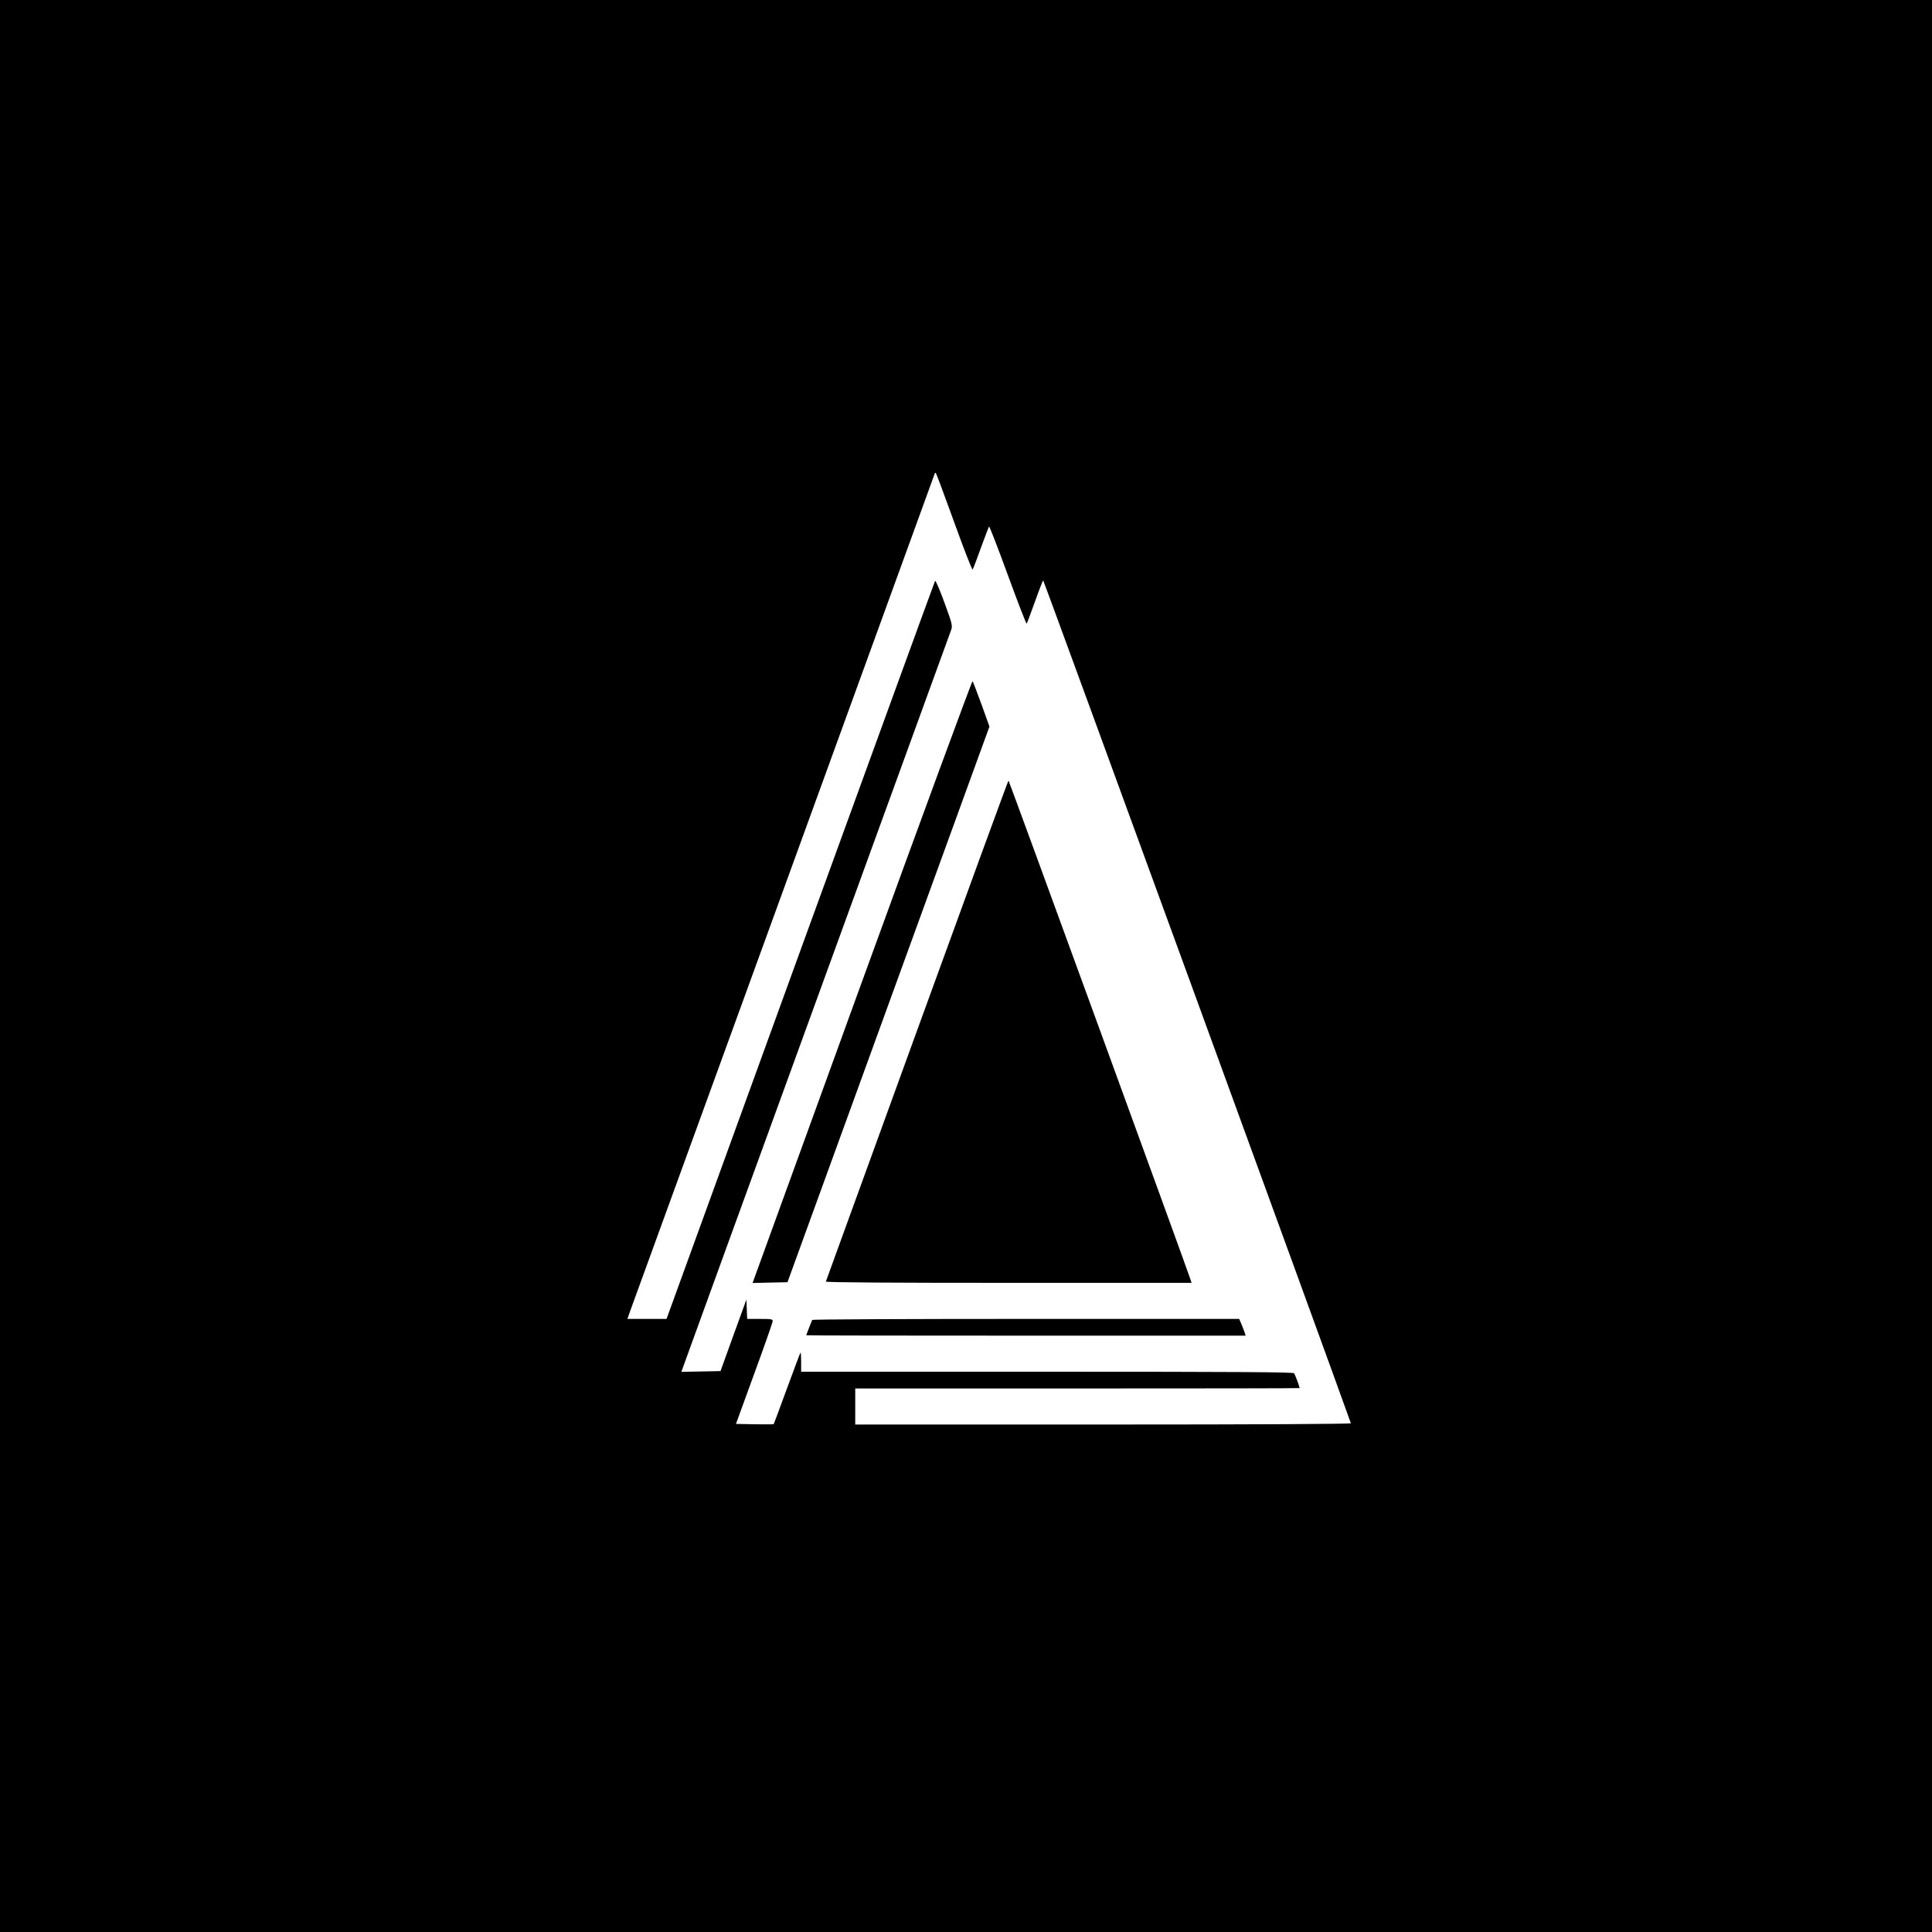 <?xml version="1.0" standalone="no"?>
<!DOCTYPE svg PUBLIC "-//W3C//DTD SVG 20010904//EN"
 "http://www.w3.org/TR/2001/REC-SVG-20010904/DTD/svg10.dtd">
<svg version="1.0" xmlns="http://www.w3.org/2000/svg"
 width="1500pt" height="1500pt" viewBox="0 0 1500 1500"
 preserveAspectRatio="xMidYMid meet">
<g transform="translate(0,1500) scale(0.1,-0.1)"
fill="#000000" stroke="none">
<path d="M0 7500 l0 -7500 7500 0 7500 0 0 7500 0 7500 -7500 0 -7500 0 0
-7500z m7411 3438 c73 -202 136 -364 140 -360 4 4 33 79 64 167 32 88 61 163
64 167 3 4 69 -166 146 -377 77 -211 143 -381 146 -377 3 4 32 80 64 170 32
90 61 164 64 166 4 3 2275 -6219 2389 -6544 2 -6 -708 -10 -1922 -10 l-1926 0
0 140 0 140 1725 0 c949 0 1725 1 1725 3 0 12 -35 104 -43 115 -7 9 -403 12
-1918 12 l-1909 0 0 77 c0 42 -2 74 -5 71 -3 -3 -50 -128 -105 -278 -55 -150
-101 -275 -103 -277 -2 -2 -69 -2 -149 -1 l-144 3 142 390 c79 215 143 398
143 408 1 15 -10 17 -99 17 l-99 0 -3 75 -3 75 -101 -278 -100 -277 -152 -3
-152 -3 39 108 c21 60 490 1348 1041 2863 551 1515 1008 2771 1015 2790 11 33
8 46 -53 213 -36 98 -68 173 -72 167 -4 -6 -474 -1298 -1046 -2870 l-1039
-2860 -152 0 -152 0 33 93 c40 107 2344 6445 2352 6467 5 13 6 13 13 0 5 -8
69 -180 142 -382z"/>
<path d="M6693 7380 l-850 -2341 135 3 136 3 784 2157 784 2157 -62 173 c-35
95 -66 176 -69 180 -4 4 -390 -1045 -858 -2332z"/>
<path d="M7120 6999 c-388 -1067 -706 -1944 -708 -1949 -2 -7 511 -10 1418
-10 l1421 0 -7 23 c-23 74 -1410 3877 -1414 3877 -3 0 -322 -873 -710 -1941z"/>
<path d="M6306 4752 c-4 -7 -46 -115 -46 -119 0 -2 768 -3 1706 -3 l1705 0 -7
23 c-4 12 -15 41 -25 65 l-18 42 -1655 0 c-910 0 -1657 -3 -1660 -8z"/>
</g>
</svg>

